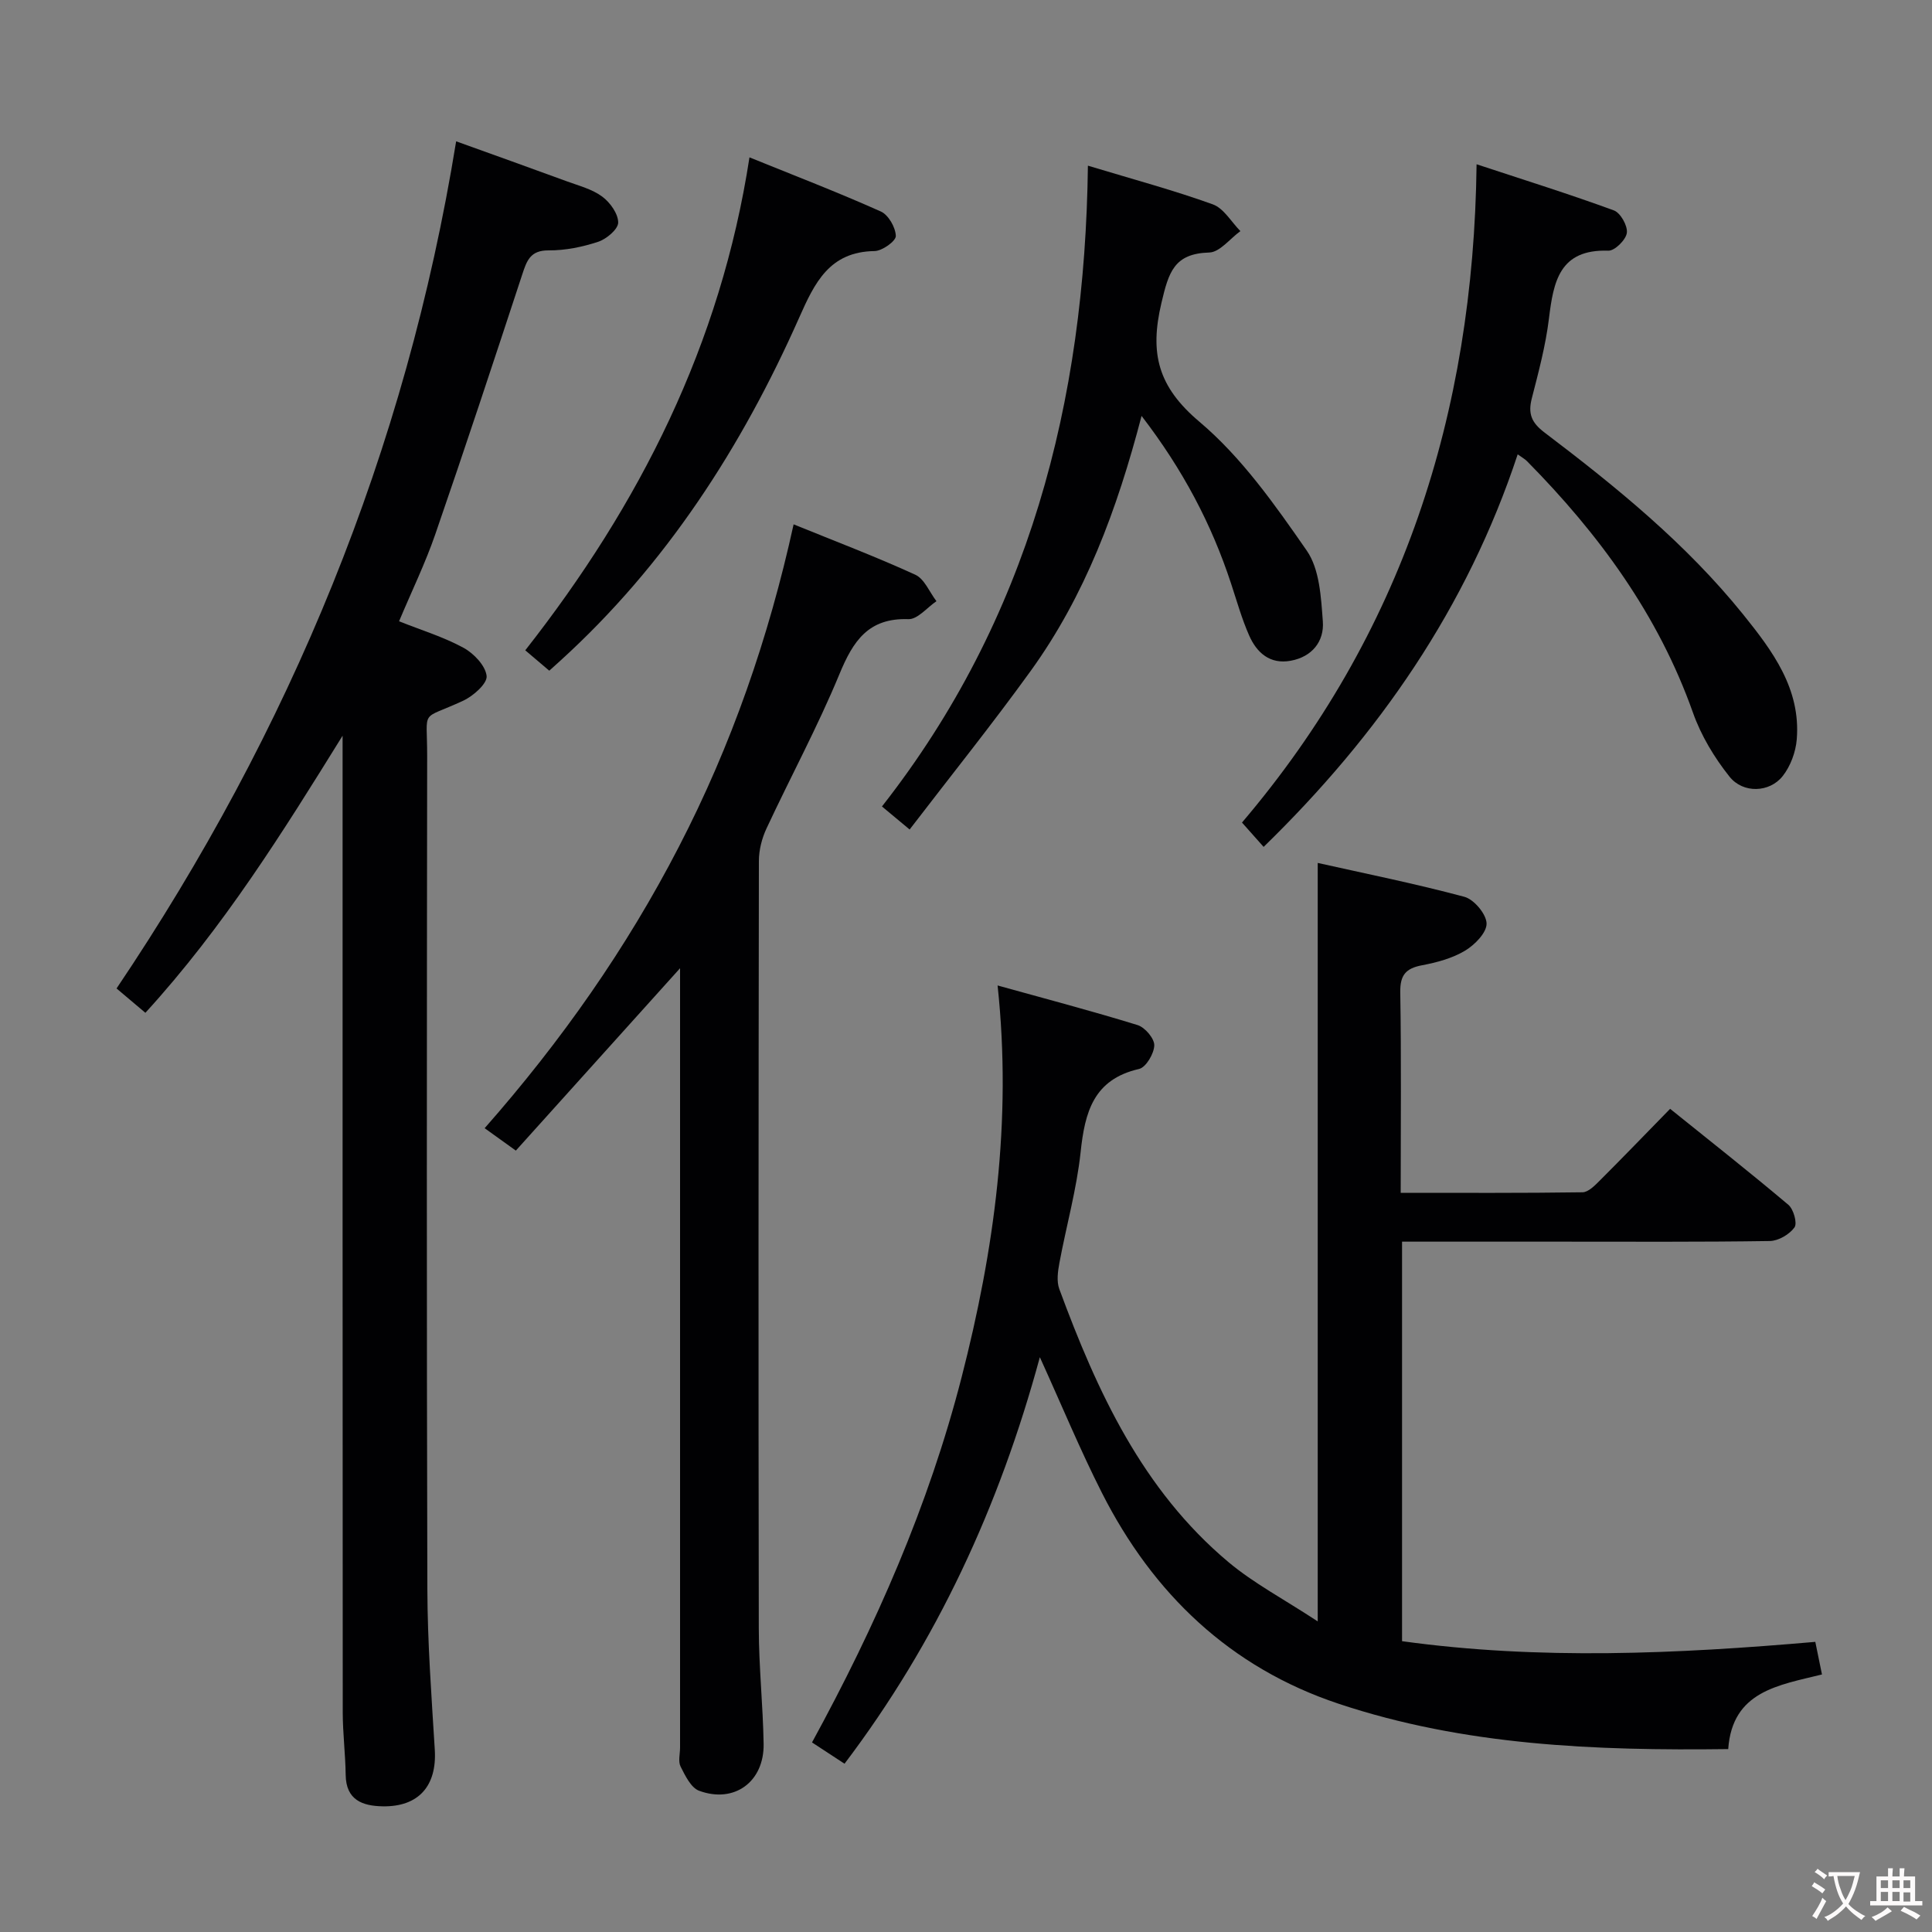 <svg enable-background="new 0 0 400 400" viewBox="0 0 400 400" xmlns="http://www.w3.org/2000/svg"><rect x="0" y="0" width="400" height="400" fill="#808080" stroke="none"/><g fill="#010103"><path d="m174.85 365.16c-2.36-1.55-4.41-2.89-6.73-4.41 13.22-24.2 24.15-49.05 30.96-75.56 6.78-26.38 10.47-53.07 7.46-81.16 10 2.78 19.55 5.29 28.98 8.2 1.53.47 3.5 2.78 3.46 4.2-.04 1.71-1.72 4.56-3.16 4.89-9.44 2.16-11.21 8.95-12.09 17.22-.82 7.71-2.97 15.28-4.39 22.93-.33 1.76-.61 3.83-.02 5.42 7.83 21.21 17.2 41.58 35.01 56.52 5.24 4.39 11.42 7.64 18.49 12.28 0-27.57 0-53.31 0-79.04 0-25.77 0-51.54 0-77.99 9.87 2.21 20.21 4.29 30.38 7.02 1.99.54 4.54 3.59 4.58 5.52.04 1.89-2.45 4.43-4.46 5.63-2.64 1.58-5.84 2.44-8.91 3.02-3.38.64-4.56 2.05-4.5 5.62.23 13.63.09 27.27.09 41.49 12.77 0 25.21.07 37.64-.11 1.21-.02 2.55-1.4 3.56-2.41 4.71-4.7 9.33-9.5 14.58-14.87 8.35 6.72 16.53 13.16 24.48 19.87 1.08.91 1.89 3.82 1.27 4.68-1.04 1.45-3.32 2.79-5.11 2.82-14.49.22-28.99.13-43.49.13-10.79 0-21.58 0-32.65 0v82.72c28.44 3.93 56.87 2.63 85.56.14.47 2.32.89 4.36 1.38 6.75-8.98 2.23-18.57 3.44-19.41 15.45-27.57.35-54.63-.71-80.67-9.39-22.44-7.48-38.42-22.77-49.01-43.68-4.49-8.86-8.3-18.08-12.84-28.07-8.4 30.96-21.36 58.98-40.44 84.17z"/><path d="m70.93 152.32c-12.37 19.95-24.62 39.62-40.83 57.37-1.94-1.64-3.77-3.19-5.97-5.04 35.87-53.3 59.9-111.23 70.31-175.39 7.81 2.81 15.4 5.52 22.97 8.3 2.49.91 5.21 1.61 7.28 3.15 1.63 1.21 3.3 3.54 3.3 5.37-.01 1.38-2.42 3.41-4.15 3.98-3.27 1.08-6.82 1.8-10.25 1.78-3.8-.03-4.52 2.12-5.46 4.97-5.91 17.98-11.84 35.95-18.02 53.84-2.05 5.94-4.82 11.63-7.49 17.98 4.59 1.83 9.19 3.23 13.33 5.48 2.14 1.16 4.57 3.71 4.8 5.85.16 1.56-2.76 4.14-4.84 5.11-9.06 4.21-7.46 1.34-7.47 11.4-.07 57.49-.12 114.97.04 172.46.03 11.12.86 22.25 1.54 33.36.45 7.44-3.33 11.83-10.82 11.69-4.12-.08-7.56-1.28-7.63-6.49-.06-4.31-.6-8.63-.61-12.94-.04-65.65-.03-131.3-.03-196.95 0-1.78 0-3.53 0-5.28z"/><path d="m164.31 108.56c8.68 3.53 17.06 6.71 25.19 10.43 1.9.87 2.94 3.6 4.38 5.48-1.93 1.31-3.91 3.78-5.8 3.72-8.3-.29-11.45 4.52-14.28 11.37-4.5 10.89-10.13 21.3-15.12 32-.94 2.02-1.55 4.41-1.56 6.64-.08 52.98-.11 105.96-.02 158.93.01 7.97.87 15.94 1 23.92.13 7.83-6.05 12.4-13.35 9.71-1.69-.62-2.89-3.13-3.84-5.01-.54-1.06-.11-2.62-.11-3.95 0-51.98 0-103.96 0-155.94 0-1.8 0-3.61 0-5.4-11.36 12.61-22.59 25.09-34 37.76-2.55-1.83-4.27-3.07-6.46-4.64 15.85-18 29.37-37.25 40.22-58.28 10.88-21.03 18.59-43.23 23.75-66.74z"/><path d="m314.22 94.07c-10.48 31.71-28.77 58.07-52.6 81.27-1.53-1.72-2.83-3.18-4.48-5.04 33.11-38.92 47.95-84.5 48.57-136.29 10.1 3.33 19.34 6.22 28.42 9.55 1.37.5 2.89 3.19 2.69 4.66-.19 1.43-2.51 3.73-3.83 3.68-10.13-.34-11.36 6.4-12.3 14.07-.68 5.57-2.15 11.07-3.55 16.52-.8 3.13-.09 4.99 2.6 7.03 14.88 11.28 29.36 23.05 41.15 37.68 6.08 7.55 11.96 15.39 11.11 25.87-.21 2.63-1.3 5.58-2.93 7.63-2.71 3.41-8.18 3.63-11 .09-3.14-3.94-5.89-8.51-7.56-13.24-7.17-20.24-19.47-36.98-34.36-52.07-.46-.46-1.05-.78-1.93-1.41z"/><path d="m236.35 86.11c-5.09 19.5-11.71 37.22-22.95 52.79-7.97 11.04-16.51 21.67-25.07 32.84-2.15-1.79-3.62-3.02-5.73-4.77 30.36-38.72 42.03-83.67 42.64-132.67 9.47 2.86 17.79 5.1 25.86 8.01 2.27.82 3.83 3.64 5.71 5.54-2.15 1.55-4.26 4.37-6.45 4.43-7.3.21-8.4 4.09-9.9 10.45-2.47 10.45-.73 17.34 7.89 24.61 8.72 7.36 15.61 17.16 22.2 26.66 2.67 3.85 2.96 9.68 3.33 14.68.3 4.12-2.23 7.31-6.65 8.12-4.3.79-7.04-1.66-8.61-5.24-1.53-3.47-2.56-7.16-3.75-10.77-4.03-12.26-9.92-23.49-18.52-34.68z"/><path d="m113.72 138.86c-1.74-1.48-3.24-2.75-4.97-4.22 23.68-30.17 40.46-63.28 46.42-102.06 9.33 3.78 18.37 7.26 27.2 11.21 1.57.7 3.06 3.31 3.1 5.07.03 1.05-2.82 3.1-4.4 3.12-9.34.13-12.4 6.55-15.61 13.79-11.91 26.83-27.58 51.15-49.49 71.06-.61.56-1.22 1.11-2.25 2.03z"/></g><path d="m377.9 391.2c-.2.3-.4.5-.6.8-.7-.6-1.4-1-2.2-1.5.2-.3.4-.5.5-.8.6.4 1.4.8 2.3 1.5zm-1.8 6.1c-.2-.2-.5-.4-.9-.6.4-.6.8-1.2 1.2-1.9s.7-1.3.9-1.9c.3.3.5.5.8.7-.7 1.3-1.4 2.6-2 3.7zm2.2-9c-.3.3-.5.5-.6.8-.6-.6-1.3-1.1-2-1.5.3-.3.5-.5.6-.7.6.5 1.3.9 2 1.4zm.3.2v-.9h2 4.5c-.3 1.3-.6 2.5-1 3.6s-.9 2.1-1.4 3c.4.5 1 1 1.6 1.4s1.2.8 1.9 1.1c-.3.2-.5.4-.8.8-.4-.3-1-.7-1.6-1.2s-1.2-1.1-1.6-1.6c-.5.6-1.1 1.1-1.7 1.6s-1.4.9-2.1 1.4c-.1-.3-.3-.5-.7-.8.6-.2 1.2-.5 1.9-1s1.4-1.1 2-1.8c-.5-.8-.9-1.6-1.2-2.5s-.6-2-.8-3.2c-.4.1-.7.1-1 .1zm2.5 2.7c.3 1 .7 1.7 1 2.2.3-.5.6-1.1 1-2s.6-1.9.9-3h-3.2-.4c.1.9.3 1.8.7 2.8z" fill="#fcfafa"/><path d="m396.5 388.5v1.5 3.6h1.5v.9c-.4 0-1 0-1.7 0h-7.9c-.5 0-.9 0-1.2 0v-.9h1.3v-3.5c0-.7 0-1.2 0-1.6h2.4c0-.8 0-1.4 0-1.7h1c0 .3-.1.8-.1 1.7h1.5c0-.8 0-1.4 0-1.7h1c0 .3-.1.9-.1 1.7zm-8.2 9.2c-.2-.3-.5-.5-.8-.8.8-.3 1.4-.6 1.9-.9s1-.7 1.4-1.1c.3.3.6.5.9.8-1.6 1-2.8 1.6-3.4 2zm2.6-6.8v-1.6h-1.5v1.6zm0 2.7v-1.9h-1.5v1.9zm2.4-2.7v-1.6h-1.5v1.6zm0 2.7v-1.9h-1.5v1.9zm.2 2 .7-.8c.4.2.9.5 1.6.8s1.3.7 1.8 1c-.3.3-.5.5-.8.8-.4-.3-1.5-1-3.3-1.8zm2-4.7v-1.6h-1.4v1.6zm0 2.8v-1.9h-1.4v1.9z" fill="#fcfafa"/></svg>